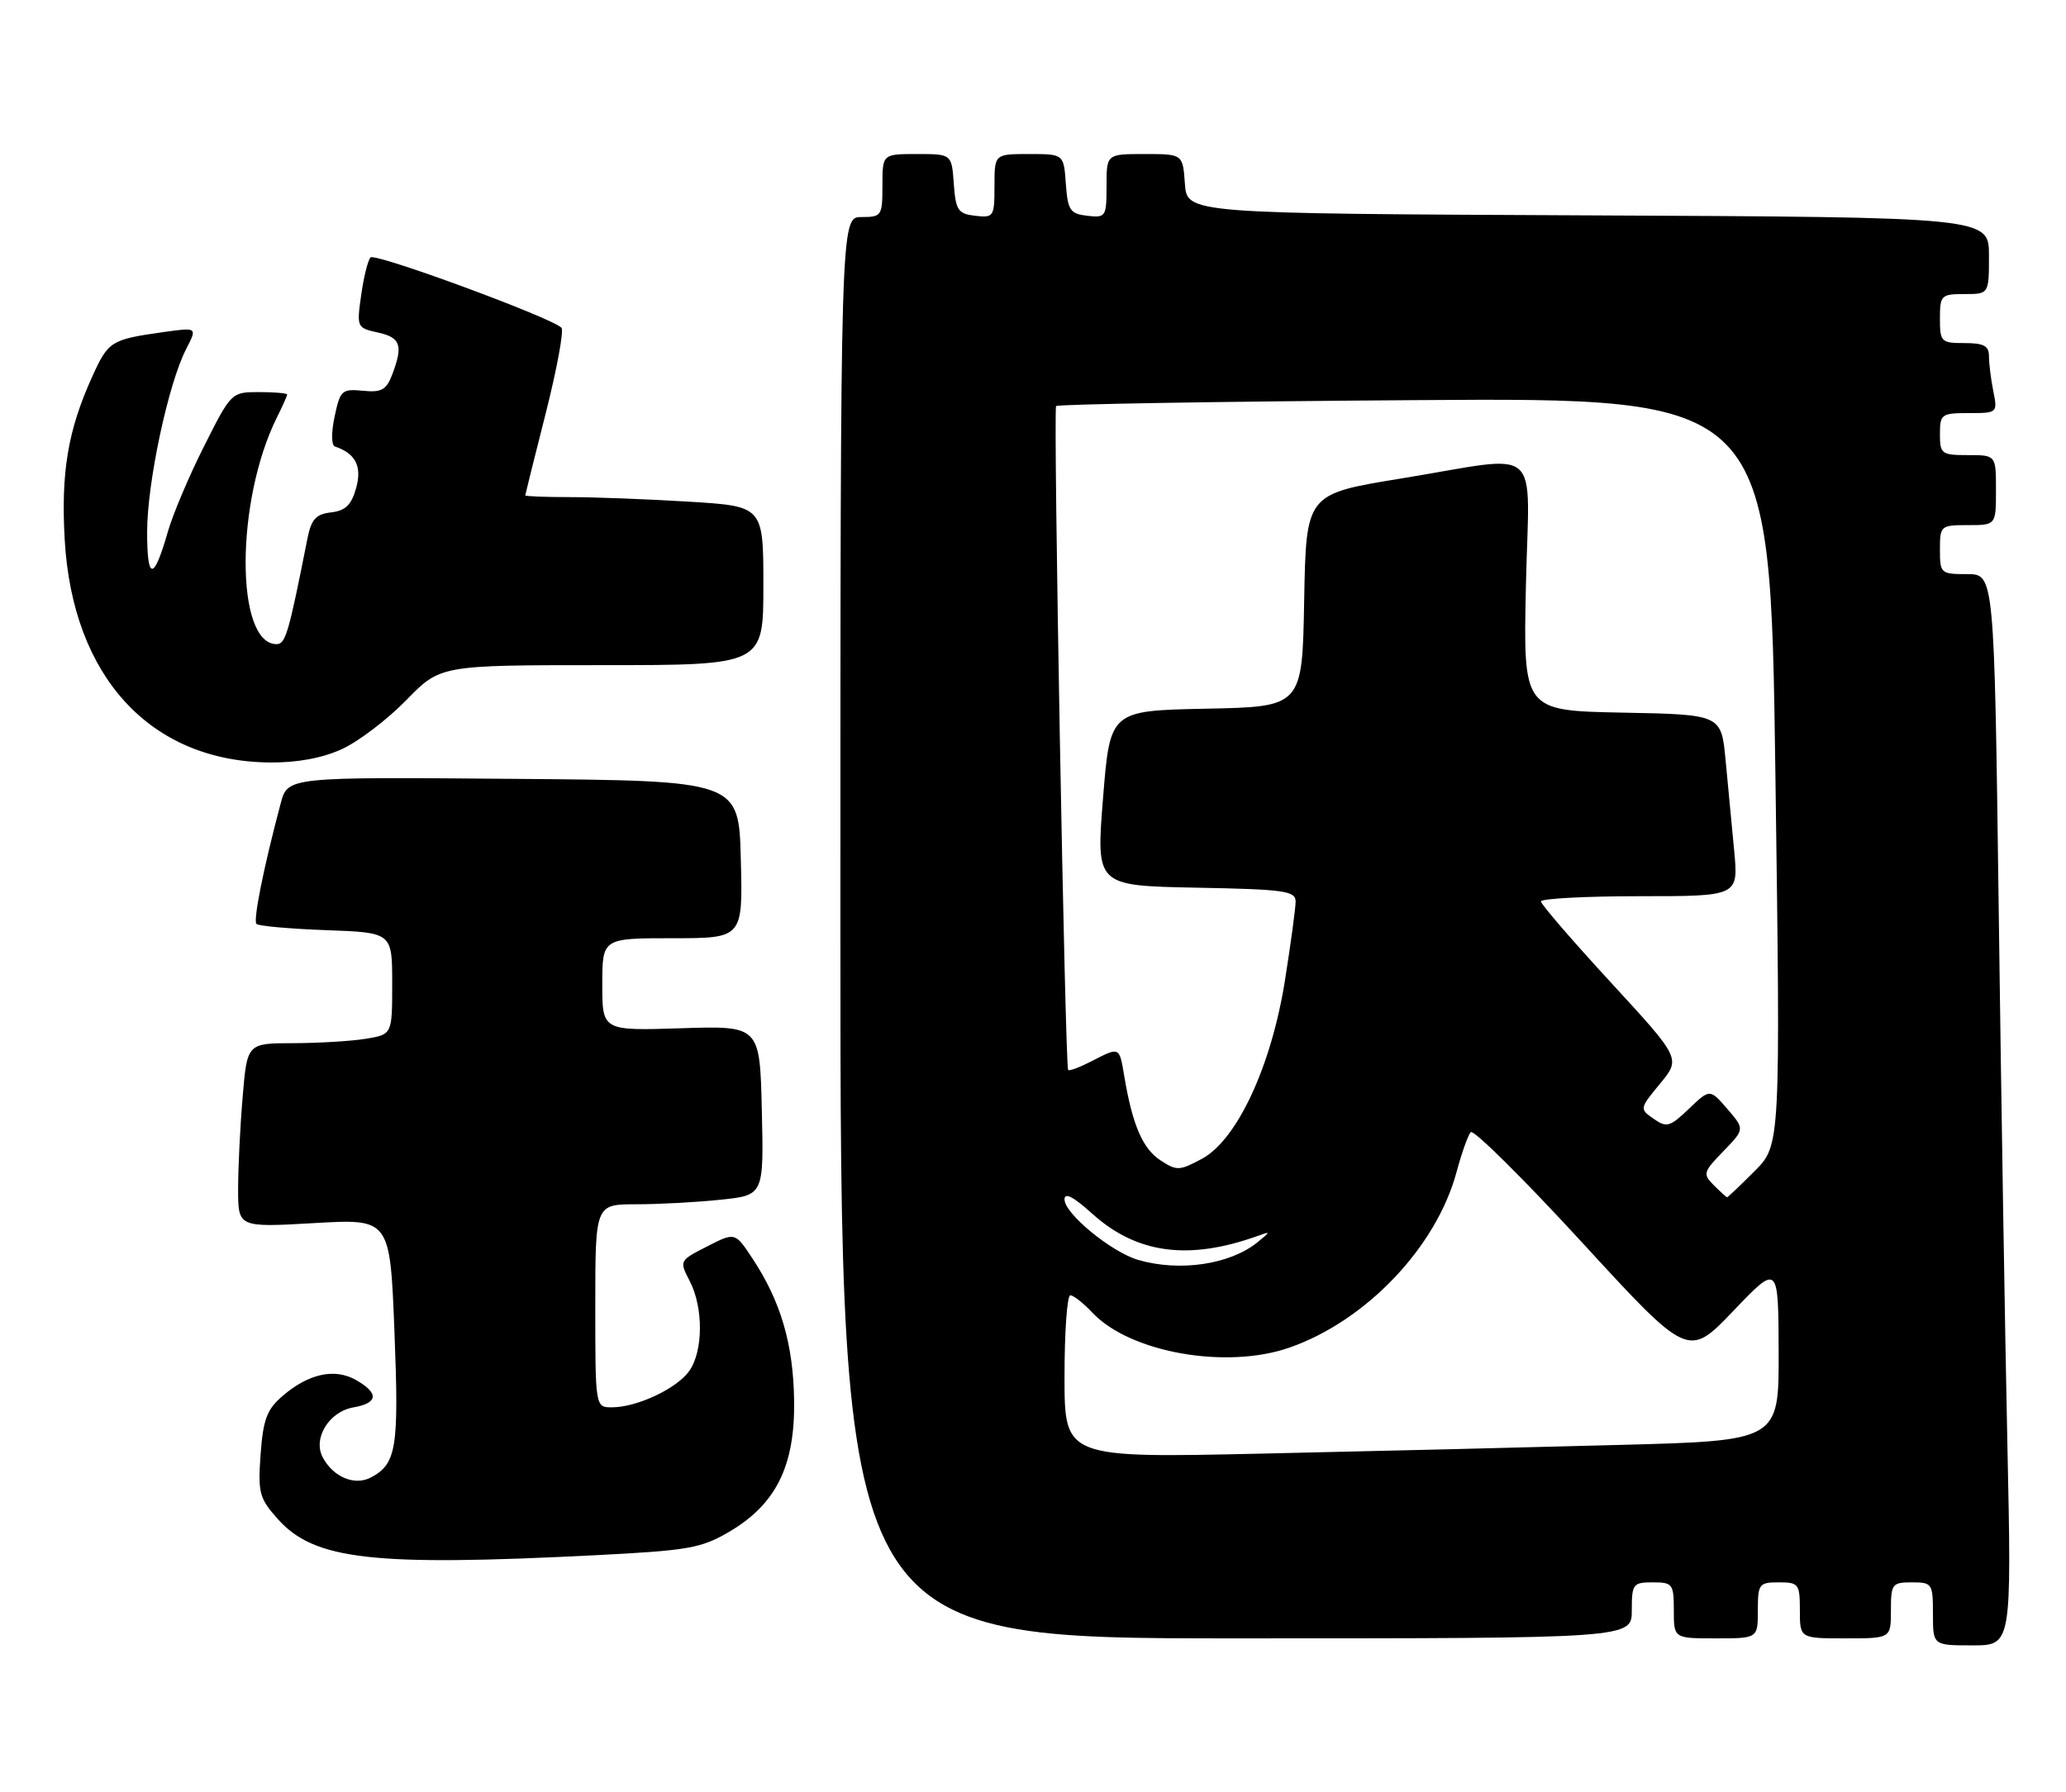 <?xml version="1.0" encoding="UTF-8" standalone="no"?>
<!DOCTYPE svg PUBLIC "-//W3C//DTD SVG 1.1//EN" "http://www.w3.org/Graphics/SVG/1.1/DTD/svg11.dtd" >
<svg xmlns="http://www.w3.org/2000/svg" xmlns:xlink="http://www.w3.org/1999/xlink" version="1.1" viewBox="0 0 295 256">
 <g >
 <path fill="currentColor"
d=" M 286.63 206.25 C 286.29 190.44 285.73 156.01 285.39 129.75 C 284.76 82.00 284.76 82.00 280.88 82.00 C 277.11 82.00 277.00 81.90 277.00 78.50 C 277.00 75.08 277.10 75.00 281.00 75.00 C 285.00 75.00 285.00 75.00 285.00 70.00 C 285.00 65.00 285.00 65.00 281.00 65.00 C 277.22 65.00 277.00 64.83 277.00 62.00 C 277.00 59.15 277.21 59.00 281.12 59.00 C 285.21 59.00 285.24 58.97 284.62 55.87 C 284.28 54.16 284.00 51.91 284.00 50.87 C 284.00 49.40 283.26 49.00 280.50 49.00 C 277.17 49.00 277.00 48.83 277.00 45.50 C 277.00 42.17 277.17 42.00 280.50 42.00 C 284.00 42.00 284.00 42.00 284.00 36.51 C 284.00 31.02 284.00 31.02 226.75 30.76 C 169.50 30.50 169.50 30.50 169.19 26.25 C 168.89 22.00 168.89 22.00 163.44 22.00 C 158.00 22.00 158.00 22.00 158.00 26.57 C 158.00 30.96 157.89 31.12 155.25 30.82 C 152.79 30.53 152.47 30.05 152.19 26.25 C 151.89 22.00 151.89 22.00 146.94 22.00 C 142.00 22.00 142.00 22.00 142.00 26.57 C 142.00 30.96 141.89 31.12 139.25 30.82 C 136.79 30.53 136.47 30.05 136.19 26.25 C 135.89 22.00 135.89 22.00 130.94 22.00 C 126.00 22.00 126.00 22.00 126.00 26.50 C 126.00 30.83 125.89 31.00 123.00 31.00 C 120.00 31.00 120.00 31.00 120.00 132.50 C 120.00 234.00 120.00 234.00 176.50 234.00 C 233.00 234.00 233.00 234.00 233.00 230.00 C 233.00 226.22 233.17 226.00 236.00 226.00 C 238.83 226.00 239.00 226.22 239.00 230.00 C 239.00 234.00 239.00 234.00 245.00 234.00 C 251.00 234.00 251.00 234.00 251.00 230.00 C 251.00 226.22 251.17 226.00 254.00 226.00 C 256.83 226.00 257.00 226.22 257.00 230.00 C 257.00 234.00 257.00 234.00 263.50 234.00 C 270.00 234.00 270.00 234.00 270.00 230.00 C 270.00 226.22 270.17 226.00 273.00 226.00 C 275.89 226.00 276.00 226.17 276.00 230.50 C 276.00 235.00 276.00 235.00 281.62 235.00 C 287.24 235.00 287.24 235.00 286.63 206.25 Z  M 85.09 222.12 C 98.25 221.45 100.11 221.13 104.10 218.79 C 110.82 214.85 113.53 209.37 113.39 200.00 C 113.27 191.95 111.49 185.87 107.44 179.74 C 104.96 175.98 104.96 175.98 100.97 178.02 C 96.99 180.05 96.98 180.06 98.49 182.98 C 100.45 186.77 100.42 192.95 98.43 195.79 C 96.67 198.31 90.96 201.00 87.38 201.00 C 85.00 201.00 85.00 201.00 85.00 186.50 C 85.00 172.00 85.00 172.00 90.85 172.00 C 94.07 172.00 99.49 171.71 102.88 171.35 C 109.06 170.71 109.06 170.71 108.78 158.60 C 108.50 146.50 108.50 146.50 97.25 146.86 C 86.00 147.22 86.00 147.22 86.00 140.61 C 86.00 134.00 86.00 134.00 96.03 134.00 C 106.07 134.00 106.07 134.00 105.78 122.75 C 105.50 111.50 105.50 111.50 73.29 111.24 C 41.08 110.97 41.08 110.97 40.08 114.74 C 37.66 123.82 36.12 131.46 36.62 131.96 C 36.92 132.26 41.40 132.66 46.58 132.85 C 56.00 133.19 56.00 133.19 56.00 140.47 C 56.00 147.74 56.00 147.74 52.25 148.36 C 50.19 148.70 45.53 148.98 41.90 148.99 C 35.29 149.00 35.29 149.00 34.65 156.65 C 34.29 160.86 34.00 166.78 34.00 169.80 C 34.00 175.31 34.00 175.31 44.84 174.69 C 55.69 174.06 55.69 174.06 56.32 190.14 C 56.98 206.82 56.62 209.06 52.98 211.01 C 50.67 212.25 47.59 210.98 46.09 208.16 C 44.63 205.44 46.98 201.61 50.47 201.01 C 54.01 200.39 54.14 198.98 50.83 197.10 C 47.80 195.37 44.07 196.18 40.37 199.36 C 38.10 201.31 37.58 202.70 37.21 207.71 C 36.82 213.23 37.02 213.99 39.67 216.96 C 44.89 222.80 53.18 223.74 85.09 222.12 Z  M 48.78 107.01 C 51.14 105.94 55.27 102.80 57.97 100.04 C 62.87 95.00 62.87 95.00 85.94 95.00 C 109.00 95.00 109.00 95.00 109.00 83.65 C 109.00 72.30 109.00 72.30 98.34 71.65 C 92.48 71.29 84.83 71.00 81.34 71.00 C 77.85 71.00 75.00 70.89 75.00 70.75 C 75.01 70.61 76.32 65.33 77.93 59.00 C 79.53 52.67 80.54 47.19 80.17 46.81 C 78.75 45.36 53.53 36.07 52.90 36.77 C 52.53 37.17 51.93 39.60 51.57 42.16 C 50.92 46.74 50.96 46.83 53.95 47.49 C 57.21 48.20 57.59 49.32 56.00 53.50 C 55.17 55.69 54.47 56.08 51.81 55.81 C 48.82 55.52 48.57 55.75 47.78 59.49 C 47.29 61.78 47.31 63.60 47.82 63.77 C 50.77 64.76 51.71 66.59 50.86 69.68 C 50.18 72.12 49.34 72.94 47.28 73.18 C 45.08 73.44 44.45 74.16 43.88 77.00 C 41.21 90.51 40.77 92.00 39.49 92.00 C 33.57 92.00 33.61 71.50 39.55 59.60 C 40.35 58.00 41.00 56.54 41.00 56.35 C 41.00 56.16 39.21 56.00 37.01 56.00 C 33.04 56.00 33.01 56.03 29.13 63.75 C 26.98 68.01 24.65 73.53 23.95 76.00 C 21.95 83.00 21.00 82.98 21.01 75.95 C 21.01 68.92 24.04 54.76 26.59 49.83 C 28.18 46.75 28.18 46.75 23.34 47.43 C 15.84 48.49 15.47 48.72 13.18 53.77 C 9.70 61.43 8.69 67.43 9.24 77.09 C 10.36 96.67 21.46 108.74 38.50 108.90 C 42.41 108.94 45.99 108.28 48.78 107.01 Z  M 152.00 196.62 C 152.00 190.23 152.37 185.00 152.83 185.00 C 153.28 185.00 154.70 186.12 155.99 187.49 C 161.34 193.18 175.11 195.62 184.12 192.47 C 195.07 188.65 205.09 178.12 207.98 167.39 C 208.70 164.70 209.61 162.14 210.00 161.70 C 210.38 161.26 217.53 168.34 225.88 177.43 C 241.06 193.96 241.06 193.96 247.50 187.23 C 253.93 180.50 253.93 180.50 253.97 193.13 C 254.00 205.77 254.00 205.77 231.25 206.37 C 218.74 206.71 195.79 207.27 180.25 207.61 C 152.00 208.24 152.00 208.24 152.00 196.62 Z  M 162.50 179.94 C 158.68 178.82 152.00 173.33 152.00 171.31 C 152.00 170.26 153.26 170.91 155.94 173.33 C 162.27 179.05 169.67 180.06 179.50 176.55 C 181.48 175.84 181.48 175.85 179.55 177.43 C 175.63 180.61 168.42 181.68 162.50 179.94 Z  M 244.72 169.29 C 243.11 167.68 243.19 167.40 246.07 164.43 C 249.13 161.27 249.13 161.27 246.64 158.38 C 244.15 155.50 244.15 155.50 241.16 158.36 C 238.44 160.96 237.97 161.09 236.12 159.79 C 234.09 158.38 234.10 158.33 237.04 154.77 C 240.00 151.18 240.00 151.18 230.03 140.34 C 224.54 134.38 220.04 129.16 220.03 128.75 C 220.01 128.34 226.35 128.00 234.12 128.00 C 248.23 128.00 248.23 128.00 247.62 121.50 C 247.28 117.92 246.72 112.09 246.39 108.53 C 245.77 102.05 245.77 102.05 231.64 101.78 C 217.50 101.50 217.50 101.50 217.88 83.75 C 218.33 62.98 220.66 64.99 200.00 68.35 C 186.50 70.55 186.50 70.55 186.22 85.74 C 185.95 100.94 185.95 100.94 172.22 101.22 C 158.50 101.50 158.50 101.50 157.50 114.00 C 156.50 126.50 156.50 126.50 170.75 126.78 C 183.47 127.02 185.00 127.24 185.00 128.78 C 184.99 129.72 184.31 134.78 183.48 140.00 C 181.54 152.27 176.64 162.80 171.63 165.50 C 168.41 167.23 168.02 167.25 165.68 165.71 C 163.16 164.06 161.70 160.66 160.54 153.75 C 159.82 149.45 159.90 149.49 155.86 151.57 C 154.18 152.44 152.68 153.00 152.52 152.82 C 152.08 152.33 150.37 58.57 150.80 58.00 C 151.00 57.73 174.02 57.34 201.96 57.15 C 252.76 56.79 252.76 56.79 253.50 110.18 C 254.24 163.56 254.24 163.56 250.52 167.28 C 248.47 169.33 246.72 171.00 246.61 171.00 C 246.51 171.00 245.66 170.23 244.72 169.29 Z "/>
</g>
</svg>